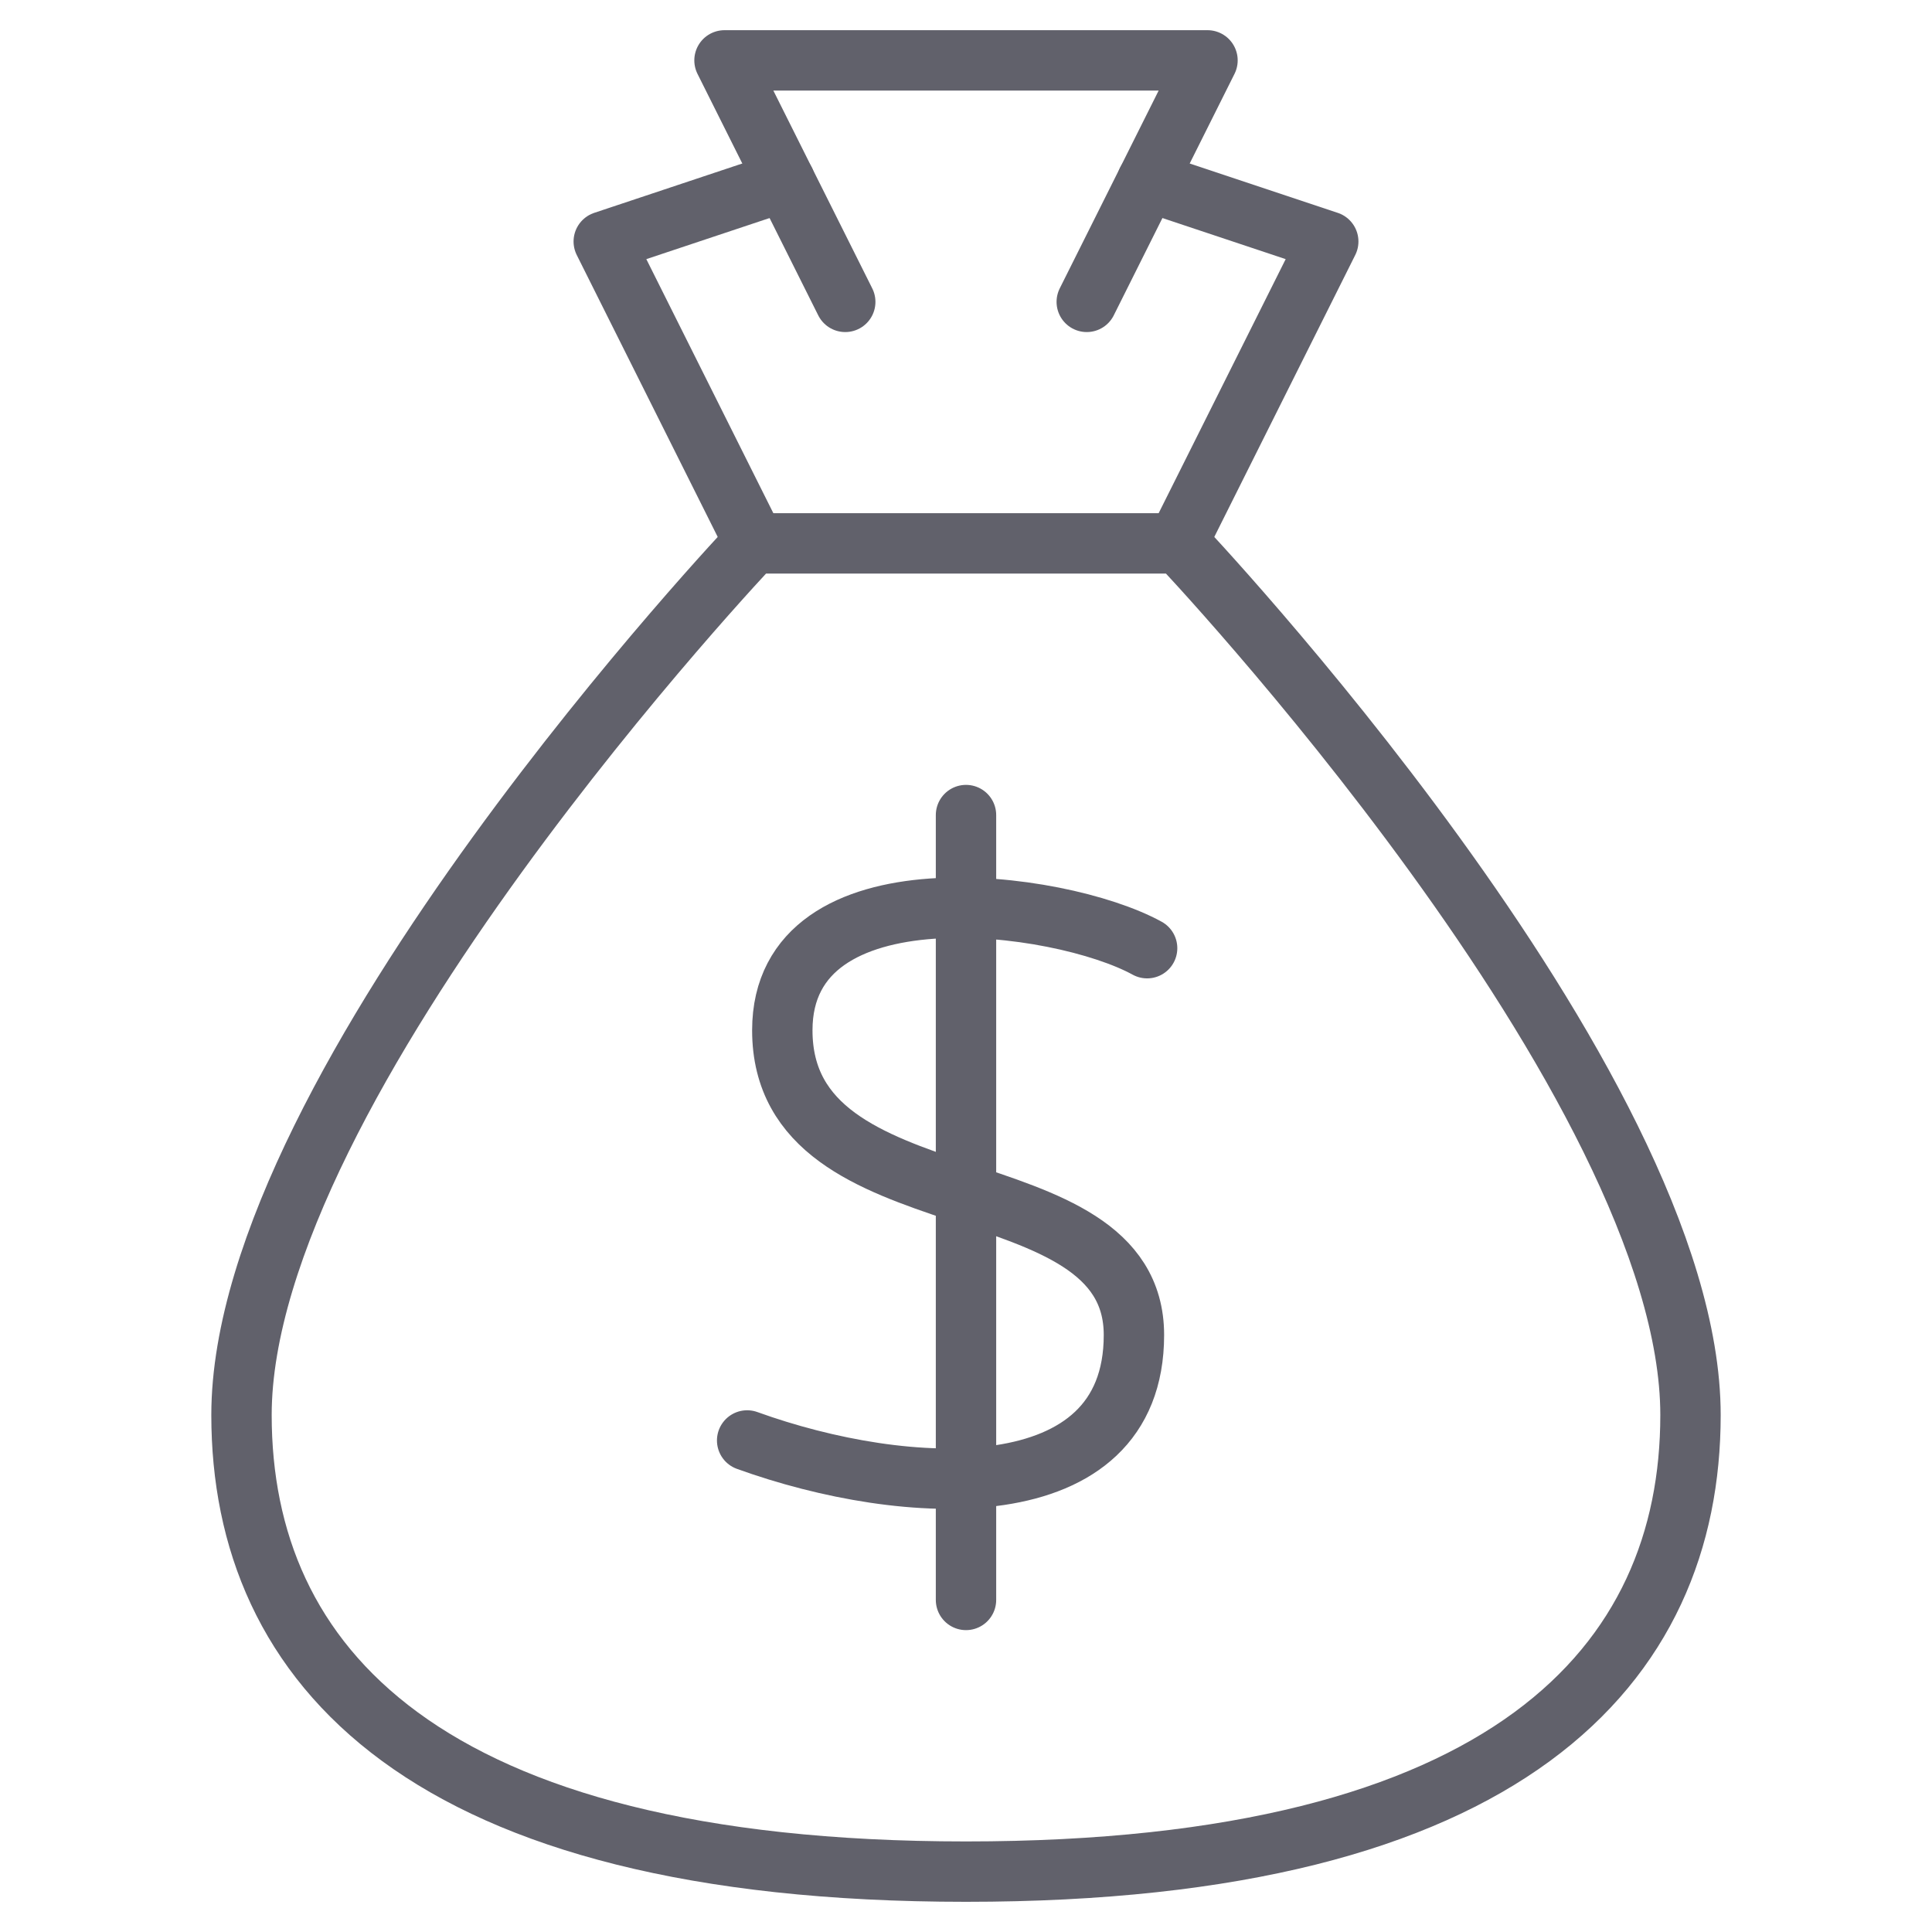 <svg xmlns="http://www.w3.org/2000/svg" height="64" width="64" viewBox="0 0 64 64"><title>money bag 3</title><g stroke-linecap="round" fill="#61616b" stroke-linejoin="round" class="nc-icon-wrapper"><line data-color="color-2" x1="32" y1="27" x2="32" y2="53" fill="none" stroke="#61616b" stroke-width="2"></line><path data-color="color-2" d="M38,31.41c-2.912-1.6-12.085-2.8-12.085,2.719,0,6.6,11.648,4.271,11.648,10.095s-7.571,5.387-12.813,3.493" fill="none" stroke="#61616b" stroke-width="2"></path><path d="M39.059,18H24.941S8,35.875,8,46.875C8,55.125,14,62,32,62s24-6.875,24-15.125C56,35.875,39.059,18,39.059,18Z" fill="none" stroke="#61616b" stroke-width="2"></path><polyline data-cap="butt" points="39 18 44 8 38 6" fill="none" stroke="#61616b" stroke-width="2"></polyline><polyline data-cap="butt" points="26 6 20 8 25 18" fill="none" stroke="#61616b" stroke-width="2"></polyline><polyline points="28 10 24 2 40 2 36 10" fill="none" stroke="#61616b" stroke-width="2"></polyline></g></svg>